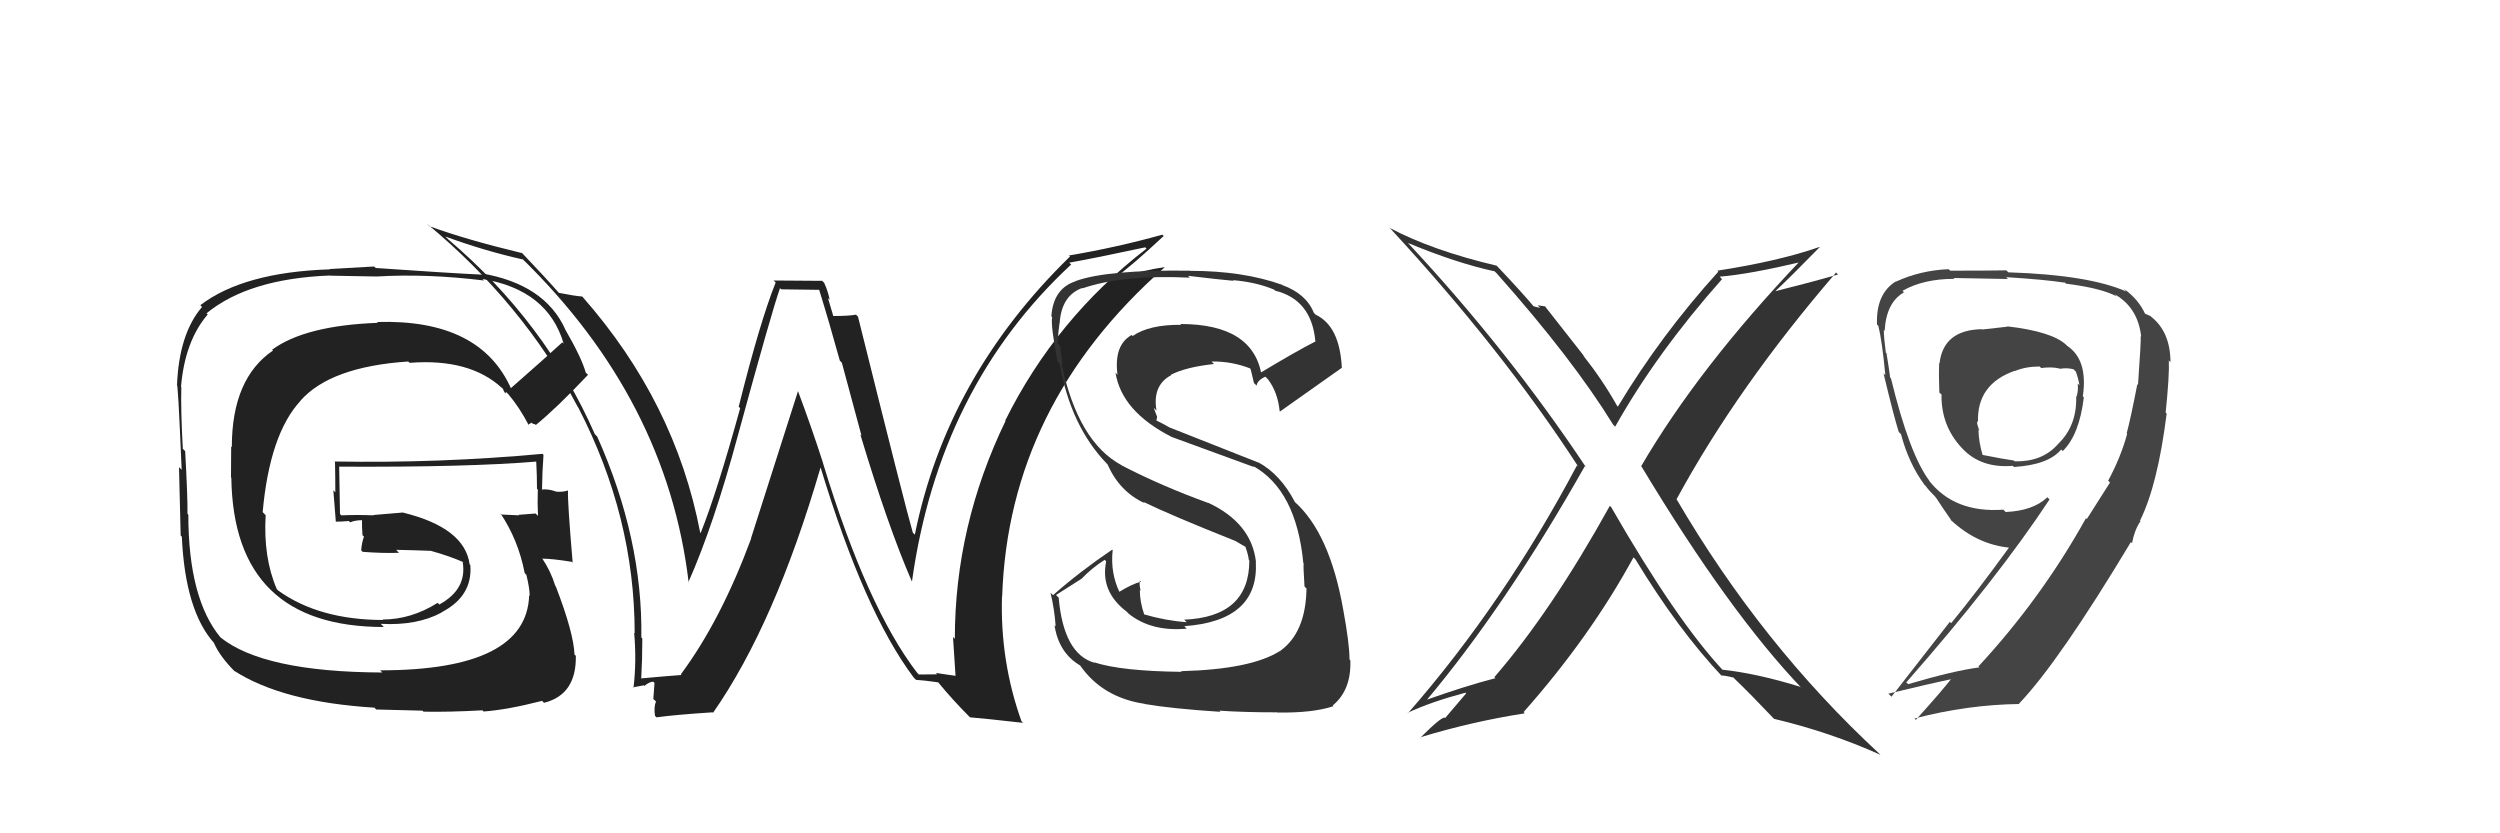 <svg xmlns="http://www.w3.org/2000/svg" width="150" height="50" viewBox="0,0,150,50"><path fill="#222" d="M30.69 23.36L30.66 23.33L30.68 23.35Q28.83 19.13 22.62 19.32L22.65 19.35L22.67 19.37Q18.31 19.53 16.33 20.98L16.30 20.96L16.38 21.03Q13.91 22.71 13.91 26.82L13.87 26.79L13.86 28.64L13.88 28.67Q14.01 37.62 23.03 37.62L22.98 37.57L22.84 37.43Q25.02 37.55 26.50 36.75L26.42 36.67L26.49 36.74Q28.37 35.77 28.22 33.90L28.21 33.89L28.18 33.87Q27.89 31.67 24.20 30.76L24.19 30.75L22.40 30.90L22.42 30.92Q21.43 30.88 20.48 30.92L20.52 30.96L20.40 30.84Q20.39 29.88 20.35 27.98L20.46 28.08L20.37 28.00Q28.06 28.04 32.25 27.69L32.21 27.65L32.17 27.61Q32.22 28.54 32.22 29.34L32.23 29.34L32.27 29.38Q32.24 30.16 32.28 30.96L32.25 30.92L32.13 30.81Q31.11 30.89 31.11 30.89L31.13 30.91L31.14 30.92Q29.71 30.86 30.09 30.86L30.04 30.81L30.02 30.79Q31.10 32.40 31.48 34.38L31.54 34.45L31.58 34.48Q31.78 35.29 31.78 35.75L31.63 35.60L31.75 35.72Q31.60 40.22 22.81 40.22L22.84 40.25L22.94 40.35Q15.79 40.32 13.21 38.23L13.10 38.12L13.25 38.27Q11.30 35.94 11.30 30.87L11.30 30.88L11.25 30.83Q11.26 29.77 11.11 27.07L11.08 27.04L10.97 26.93Q10.84 24.59 10.88 23.22L10.87 23.22L10.86 23.21Q11.09 20.47 12.46 18.87L12.49 18.89L12.39 18.80Q14.92 16.72 19.80 16.53L19.80 16.54L22.60 16.59L22.60 16.59Q25.62 16.41 29.04 16.83L29.11 16.90L28.95 16.74Q32.87 17.39 33.82 20.62L33.82 20.62L33.74 20.54Q32.73 21.47 30.64 23.30ZM31.96 25.42L32.11 25.46L32.15 25.50Q33.41 24.47 35.28 22.49L35.16 22.37L35.15 22.37Q34.90 21.47 33.91 19.76L33.81 19.66L33.92 19.77Q32.69 17.05 28.88 16.40L28.89 16.41L28.96 16.48Q26.84 16.38 22.54 16.08L22.45 15.99L19.78 16.14L19.80 16.16Q14.61 16.33 12.02 18.31L12.08 18.37L12.12 18.42Q10.74 20.03 10.62 23.12L10.57 23.07L10.61 23.11Q10.67 22.71 10.90 28.19L10.80 28.09L10.74 28.03Q10.77 29.39 10.84 32.13L10.88 32.17L10.91 32.20Q11.11 36.66 12.86 38.60L12.86 38.60L12.84 38.59Q13.21 39.41 14.09 40.29L14.11 40.32L14.04 40.24Q16.95 42.12 22.47 42.46L22.57 42.57L25.35 42.64L25.41 42.70Q26.93 42.73 28.94 42.62L28.96 42.63L29.01 42.69Q30.43 42.59 32.53 42.05L32.58 42.11L32.64 42.17Q34.59 41.68 34.55 39.36L34.55 39.35L34.47 39.27Q34.42 37.97 33.35 35.19L33.45 35.29L33.32 35.16Q33.05 34.27 32.51 33.47L32.63 33.60L32.56 33.52Q33.13 33.52 34.31 33.71L34.40 33.80L34.36 33.76Q34.05 30.13 34.08 29.45L34.04 29.40L34.07 29.43Q33.79 29.53 33.37 29.50L33.24 29.37L33.36 29.49Q32.84 29.31 32.46 29.38L32.60 29.53L32.52 29.45Q32.53 28.36 32.61 27.29L32.60 27.28L32.55 27.23Q26.35 27.80 20.06 27.69L20.00 27.62L20.10 27.73Q20.12 28.62 20.12 29.54L20.00 29.41L20.15 31.31L20.14 31.30Q20.52 31.30 20.93 31.26L20.93 31.26L21.01 31.34Q21.30 31.21 21.76 31.21L21.80 31.25L21.72 31.17Q21.71 31.62 21.75 32.12L21.74 32.10L21.84 32.20Q21.71 32.53 21.67 33.02L21.83 33.18L21.76 33.11Q22.92 33.20 23.94 33.17L23.86 33.09L23.77 32.99Q24.81 33.01 25.84 33.05L25.84 33.04L25.85 33.05Q26.96 33.36 27.83 33.74L27.87 33.78L27.74 33.69L27.76 33.71Q28.04 35.35 26.36 36.27L26.34 36.25L26.26 36.17Q24.67 37.17 22.96 37.17L22.98 37.19L22.99 37.20Q19.13 37.19 16.69 35.43L16.58 35.32L16.61 35.35Q15.79 33.46 15.94 30.91L15.76 30.73L15.76 30.73Q16.18 26.05 18.03 24.05L18.04 24.07L18.02 24.05Q19.82 22.00 24.50 21.69L24.49 21.69L24.58 21.77Q28.18 21.49 30.12 23.28L30.06 23.22L30.20 23.35Q30.16 23.36 30.28 23.55L30.34 23.61L30.35 23.51L30.49 23.64Q31.17 24.44 31.74 25.54L31.68 25.48L31.90 25.36Z"/><path fill="#444" d="M120.45 19.60L120.45 19.60L118.94 19.77L118.92 19.75Q116.60 19.79 116.37 21.81L116.51 21.95L116.35 21.78Q116.32 22.56 116.36 23.55L116.38 23.57L116.49 23.67Q116.46 25.55 117.72 26.89L117.66 26.82L117.73 26.90Q118.86 28.11 120.77 27.95L120.92 28.11L120.83 28.02Q122.91 27.89 123.67 26.97L123.77 27.07L123.76 27.07Q124.76 26.09 125.03 23.84L124.97 23.78L124.97 23.78Q125.29 21.59 124.03 20.75L124.00 20.72L123.96 20.68Q123.10 19.89 120.43 19.58ZM126.60 28.95L126.60 28.95L125.21 31.14L125.16 31.09Q122.48 35.91 118.71 39.98L118.78 40.06L118.77 40.04Q117.19 40.25 114.49 41.05L114.35 40.92L114.38 40.94Q119.81 34.76 122.97 29.97L122.85 29.84L122.84 29.84Q121.98 30.65 120.34 30.72L120.16 30.54L120.20 30.58Q117.25 30.79 115.72 28.81L115.65 28.74L115.78 28.87Q114.57 27.28 113.46 22.71L113.41 22.65L113.41 22.65Q113.34 22.12 113.19 21.19L113.32 21.32L113.15 21.16Q113.03 20.26 113.03 19.80L113.18 19.95L113.08 19.85Q113.17 18.15 114.24 17.54L114.26 17.56L114.15 17.45Q115.40 16.73 117.27 16.73L117.26 16.72L117.22 16.68Q120.48 16.74 120.48 16.74L120.42 16.69L120.37 16.63Q122.64 16.77 123.89 16.96L123.82 16.88L123.96 17.02Q126.10 17.29 127.01 17.79L126.92 17.70L126.87 17.65Q128.28 18.45 128.47 20.20L128.52 20.25L128.44 20.17Q128.47 20.43 128.28 23.09L128.37 23.19L128.24 23.05Q127.83 25.16 127.60 26.00L127.65 26.05L127.63 26.03Q127.25 27.43 126.49 28.84ZM128.34 31.18L128.41 31.25L128.40 31.24Q129.46 29.11 130.00 24.81L129.91 24.73L129.94 24.75Q130.17 22.51 130.13 21.64L130.11 21.61L130.23 21.73Q130.22 19.89 129.04 18.98L129.02 18.96L128.68 18.81L128.72 18.86Q128.32 17.96 127.41 17.31L127.46 17.36L127.58 17.49Q125.30 16.49 120.50 16.34L120.40 16.24L120.37 16.22Q119.44 16.24 117.01 16.24L117.05 16.28L116.92 16.15Q115.23 16.22 113.75 16.90L113.81 16.96L113.74 16.89Q112.55 17.64 112.62 19.47L112.80 19.64L112.70 19.54Q112.93 20.49 113.12 22.51L113.03 22.42L113.01 22.40Q113.65 25.06 113.92 25.90L113.94 25.93L114.06 26.05Q114.52 27.80 115.47 29.09L115.46 29.08L115.54 29.16Q115.75 29.45 116.14 29.83L116.11 29.81L116.16 29.86Q116.48 30.36 117.12 31.28L117.00 31.16L117.07 31.22Q118.63 32.67 120.57 32.86L120.55 32.84L120.55 32.84Q118.63 35.49 117.07 37.39L116.99 37.31L113.49 41.80L113.30 41.62Q115.73 41.03 117.36 40.69L117.19 40.52L117.22 40.55Q116.51 41.47 114.95 43.19L114.86 43.10L114.87 43.11Q118.04 42.28 121.16 42.24L121.09 42.17L121.14 42.22Q123.54 39.71 127.88 32.48L127.76 32.36L127.87 32.54L127.92 32.59Q128.08 31.77 128.43 31.27ZM122.39 22.00L122.50 22.11L122.47 22.08Q123.11 22.00 123.57 22.11L123.58 22.12L123.58 22.13Q124.03 22.05 124.42 22.16L124.48 22.23L124.55 22.29Q124.70 22.71 124.77 23.13L124.77 23.12L124.66 23.01Q124.71 23.41 124.60 23.79L124.69 23.88L124.57 23.77Q124.63 25.57 123.45 26.67L123.52 26.75L123.45 26.68Q122.51 27.72 120.88 27.68L120.77 27.58L120.83 27.63Q120.35 27.57 118.82 27.27L118.91 27.36L119.00 27.45Q118.71 26.51 118.71 25.79L118.64 25.71L118.77 25.84Q118.62 25.50 118.62 25.27L118.51 25.17L118.68 25.33Q118.60 23.05 120.88 22.25L120.90 22.26L120.90 22.26Q121.54 21.99 122.38 21.99Z"/><path fill="#333" d="M96.59 30.34L96.75 30.51L96.59 30.35Q93.09 36.67 89.66 40.63L89.77 40.73L89.73 40.69Q87.91 41.16 85.47 42.03L85.36 41.92L85.53 42.09Q90.33 36.39 95.09 27.97L95.17 28.05L95.17 28.05Q90.45 20.97 84.47 14.57L84.46 14.57L84.46 14.57Q87.40 15.79 89.68 16.28L89.82 16.42L89.81 16.41Q94.35 21.52 96.79 25.48L96.90 25.59L96.91 25.60Q99.40 21.17 103.32 16.75L103.23 16.65L103.18 16.60Q104.94 16.46 108.14 15.70L108.06 15.63L108.05 15.61Q101.94 22.03 98.47 27.97L98.58 28.08L98.49 27.99Q103.77 36.77 108.15 41.34L107.98 41.17L108.02 41.21Q105.44 40.41 103.34 40.18L103.44 40.28L103.39 40.23Q100.58 37.23 96.66 30.41ZM103.36 40.62L103.33 40.59L103.26 40.52Q103.54 40.54 104.00 40.65L104.05 40.70L104.11 40.76Q104.96 41.57 106.48 43.17L106.48 43.17L106.44 43.13Q109.78 43.92 112.83 45.29L112.89 45.35L112.76 45.22Q105.69 38.68 100.58 29.93L100.61 29.95L100.60 29.94Q104.26 23.21 110.16 16.36L110.11 16.30L110.28 16.47Q108.66 16.94 106.49 17.48L106.60 17.59L106.50 17.49Q107.42 16.63 109.17 14.84L109.26 14.92L109.16 14.82Q106.73 15.67 103.04 16.24L103.12 16.32L103.10 16.30Q99.66 20.09 97.07 24.40L97.09 24.42L97.02 24.34Q96.15 22.79 94.97 21.30L95.07 21.40L92.70 18.38L92.26 18.32L92.41 18.47Q92.23 18.44 92.00 18.37L91.98 18.35L92.06 18.43Q91.30 17.52 89.81 15.95L89.83 15.98L89.80 15.94Q85.96 15.04 83.37 13.67L83.32 13.61L83.40 13.69Q90.12 20.95 94.69 27.99L94.74 28.04L94.62 27.92Q90.23 36.21 84.48 42.79L84.47 42.78L84.46 42.77Q85.80 42.13 87.93 41.56L87.97 41.60L86.71 43.08L86.70 43.07Q86.56 42.93 85.22 44.26L85.36 44.40L85.21 44.24Q88.33 43.29 91.49 42.80L91.42 42.73L91.42 42.72Q95.42 38.20 98.01 33.44L98.14 33.57L98.12 33.55Q100.68 37.78 103.38 40.64Z"/><path fill="#222" d="M55.03 40.37L54.99 40.33L55.03 40.37Q52.01 36.43 49.38 27.79L49.48 27.88L49.39 27.80Q48.68 25.60 47.88 23.47L47.88 23.47L45.06 32.30L45.07 32.31Q43.25 37.23 40.85 40.46L40.94 40.55L40.89 40.50Q40.04 40.56 38.40 40.71L38.37 40.69L38.47 40.79Q38.54 39.56 38.54 38.31L38.43 38.19L38.48 38.25Q38.57 32.32 35.83 26.19L35.81 26.17L35.69 26.05Q32.74 19.33 26.88 14.35L26.76 14.23L26.72 14.19Q29.02 15.04 31.38 15.57L31.35 15.55L31.30 15.49Q40.02 23.99 41.32 34.95L41.33 34.97L41.30 34.94Q42.82 31.51 44.27 26.14L44.31 26.18L44.27 26.14Q46.30 18.70 46.80 17.29L46.87 17.36L49.15 17.39L49.15 17.39Q49.75 19.32 50.39 21.64L50.51 21.76L51.69 26.14L51.62 26.07Q53.29 31.62 54.70 34.86L54.53 34.69L54.72 34.88Q56.35 23.22 64.27 15.87L64.25 15.85L64.15 15.76Q65.74 15.48 68.71 14.84L68.76 14.88L68.79 14.92Q63.35 19.11 60.31 25.24L60.28 25.21L60.33 25.26Q57.29 31.55 57.29 38.33L57.17 38.21L57.18 38.22Q57.25 39.39 57.33 40.53L57.34 40.55L56.15 40.38L56.23 40.46Q55.70 40.47 55.13 40.47ZM61.26 43.24L61.24 43.23L61.29 43.28Q60.00 39.67 60.12 35.78L60.06 35.73L60.13 35.79Q60.51 24.30 69.88 16.04L69.82 15.98L69.87 16.03Q68.83 16.17 66.88 16.70L67.06 16.88L66.87 16.69Q67.92 15.94 69.82 14.16L69.73 14.07L69.74 14.08Q67.07 14.83 64.14 15.33L64.24 15.43L64.20 15.39Q56.80 22.60 54.89 32.08L54.83 32.02L54.77 31.96Q54.33 30.46 51.48 19.00L51.35 18.87L51.36 18.88Q50.95 18.96 49.99 18.96L50.00 18.97L49.68 17.89L49.78 17.98Q49.68 17.47 49.45 16.97L49.33 16.85L46.41 16.83L46.54 16.95Q45.60 19.29 44.32 24.41L44.32 24.40L44.41 24.49Q43.03 29.50 42.04 31.98L42.15 32.09L42.01 31.95Q40.52 24.14 34.96 17.82L35.06 17.92L34.93 17.79Q34.48 17.76 33.53 17.57L33.60 17.64L33.55 17.59Q32.78 16.71 31.22 15.07L31.33 15.18L31.34 15.19Q27.93 14.37 25.76 13.57L25.65 13.46L25.60 13.41Q31.39 18.21 34.67 24.42L34.64 24.39L34.69 24.44Q38.08 30.99 38.08 38.00L38.08 37.99L38.05 37.97Q38.20 39.68 38.01 41.27L37.90 41.17L37.97 41.24Q38.17 41.21 38.63 41.12L38.69 41.17L38.67 41.15Q38.97 40.90 39.20 40.90L39.27 40.98L39.20 41.94L39.36 42.09Q39.22 42.41 39.30 42.95L39.38 43.03L39.39 43.04Q40.46 42.89 42.74 42.74L42.70 42.69L42.78 42.77Q46.49 37.46 49.23 28.06L49.24 28.07L49.24 28.06Q51.85 36.69 54.82 40.65L54.87 40.70L54.96 40.79Q55.45 40.82 56.29 40.94L56.29 40.94L56.30 40.95Q57.15 41.99 58.21 43.05L58.08 42.92L58.20 43.04Q58.98 43.10 61.38 43.37Z"/><path fill="#333" d="M70.88 40.29L70.90 40.31L70.90 40.31Q67.28 40.27 65.65 39.74L65.81 39.90L65.68 39.77Q63.82 39.25 63.52 35.86L63.36 35.70L64.90 34.72L64.90 34.72Q65.51 34.08 66.28 33.59L66.36 33.67L66.37 33.69Q66.00 35.48 67.60 36.70L67.66 36.76L67.73 36.83Q69.08 37.91 71.21 37.72L71.16 37.68L71.06 37.57Q75.54 37.25 75.35 33.71L75.22 33.59L75.36 33.73Q75.10 31.38 72.48 30.16L72.44 30.12L72.50 30.18Q69.69 29.16 67.33 27.94L67.29 27.91L67.29 27.91Q64.68 26.51 63.69 21.82L63.77 21.91L63.75 21.89Q63.71 21.51 63.60 20.75L63.53 20.67L63.46 20.61Q63.49 19.95 63.57 19.38L63.48 19.29L63.58 19.40Q63.68 17.74 64.93 17.28L65.03 17.38L64.95 17.30Q67.39 16.47 71.39 16.66L71.35 16.62L71.28 16.55Q73.22 16.78 74.02 16.85L73.89 16.73L73.98 16.81Q75.39 16.93 76.45 17.38L76.55 17.48L76.51 17.44Q78.69 17.98 78.92 20.46L78.82 20.36L78.94 20.48Q77.78 21.07 75.57 22.40L75.55 22.38L75.70 22.54Q75.20 19.44 70.82 19.44L70.91 19.53L70.87 19.49Q68.95 19.47 67.96 20.16L67.83 20.03L67.90 20.10Q66.82 20.70 67.05 22.49L66.98 22.41L66.93 22.36Q67.30 24.68 70.27 26.20L70.23 26.16L70.28 26.21Q70.77 26.39 75.26 28.03L75.29 28.06L75.19 27.96Q77.78 29.41 78.20 33.79L78.28 33.86L78.22 33.81Q78.19 33.93 78.27 35.19L78.27 35.19L78.39 35.31Q78.35 37.97 76.79 39.07L76.87 39.16L76.78 39.07Q75.05 40.16 70.87 40.27ZM73.05 42.53L73.12 42.60L73.16 42.64Q74.62 42.74 76.60 42.74L76.54 42.68L76.62 42.75Q78.75 42.79 80.01 42.37L79.92 42.29L79.96 42.33Q81.09 41.40 81.02 39.61L80.98 39.58L80.97 39.56Q80.97 38.61 80.59 36.56L80.73 36.70L80.59 36.56Q79.78 31.98 77.68 30.11L77.62 30.05L77.70 30.13Q76.83 28.46 75.50 27.74L75.52 27.76L70.18 25.65L70.16 25.64Q69.83 25.45 69.37 25.22L69.38 25.23L69.43 25.02L69.22 24.46L69.39 24.64Q69.13 23.12 70.27 22.51L70.38 22.61L70.25 22.49Q71.12 22.03 72.84 21.84L72.75 21.75L72.69 21.69Q73.93 21.67 75.07 22.13L75.06 22.12L75.00 22.06Q75.05 22.15 75.24 22.99L75.27 23.01L75.40 23.14Q75.42 22.83 75.92 22.60L75.92 22.60L76.08 22.76Q76.67 23.54 76.78 24.68L76.77 24.67L76.80 24.69Q76.86 24.65 80.52 22.06L80.60 22.14L80.51 22.05Q80.38 19.56 78.94 18.88L78.82 18.76L78.83 18.77Q78.38 17.63 76.93 17.10L76.79 16.96L76.93 17.09Q74.59 16.25 71.40 16.25L71.37 16.22L71.39 16.24Q66.42 16.18 64.55 16.86L64.49 16.80L64.55 16.87Q63.20 17.30 63.08 18.98L63.20 19.10L63.13 19.03Q63.03 19.49 63.45 21.70L63.46 21.71L63.58 21.83Q64.24 25.57 66.41 27.82L66.35 27.76L66.45 27.86Q67.18 29.51 68.68 30.19L68.61 30.12L68.60 30.11Q70.21 30.90 74.13 32.46L74.01 32.34L74.07 32.43L74.78 32.84L74.72 32.82L74.73 32.83Q74.89 33.26 74.93 33.60L75.05 33.72L74.96 33.63Q74.96 37.02 71.04 37.18L71.05 37.18L71.20 37.33Q69.93 37.24 68.64 36.86L68.69 36.92L68.66 36.89Q68.39 36.12 68.39 35.40L68.27 35.27L68.44 35.45Q68.35 35.09 68.39 34.83L68.40 34.84L68.46 34.90Q67.94 35.03 67.14 35.52L67.08 35.46L67.19 35.57Q66.61 34.38 66.76 33.01L66.88 33.12L66.73 32.98Q64.78 34.30 63.18 35.71L63.06 35.59L63.03 35.56Q63.27 36.56 63.34 37.58L63.24 37.48L63.27 37.51Q63.52 39.17 64.81 39.93L64.85 39.97L64.79 39.90Q66.13 41.85 68.68 42.23L68.68 42.24L68.68 42.24Q70.30 42.52 73.23 42.71Z"/></svg>